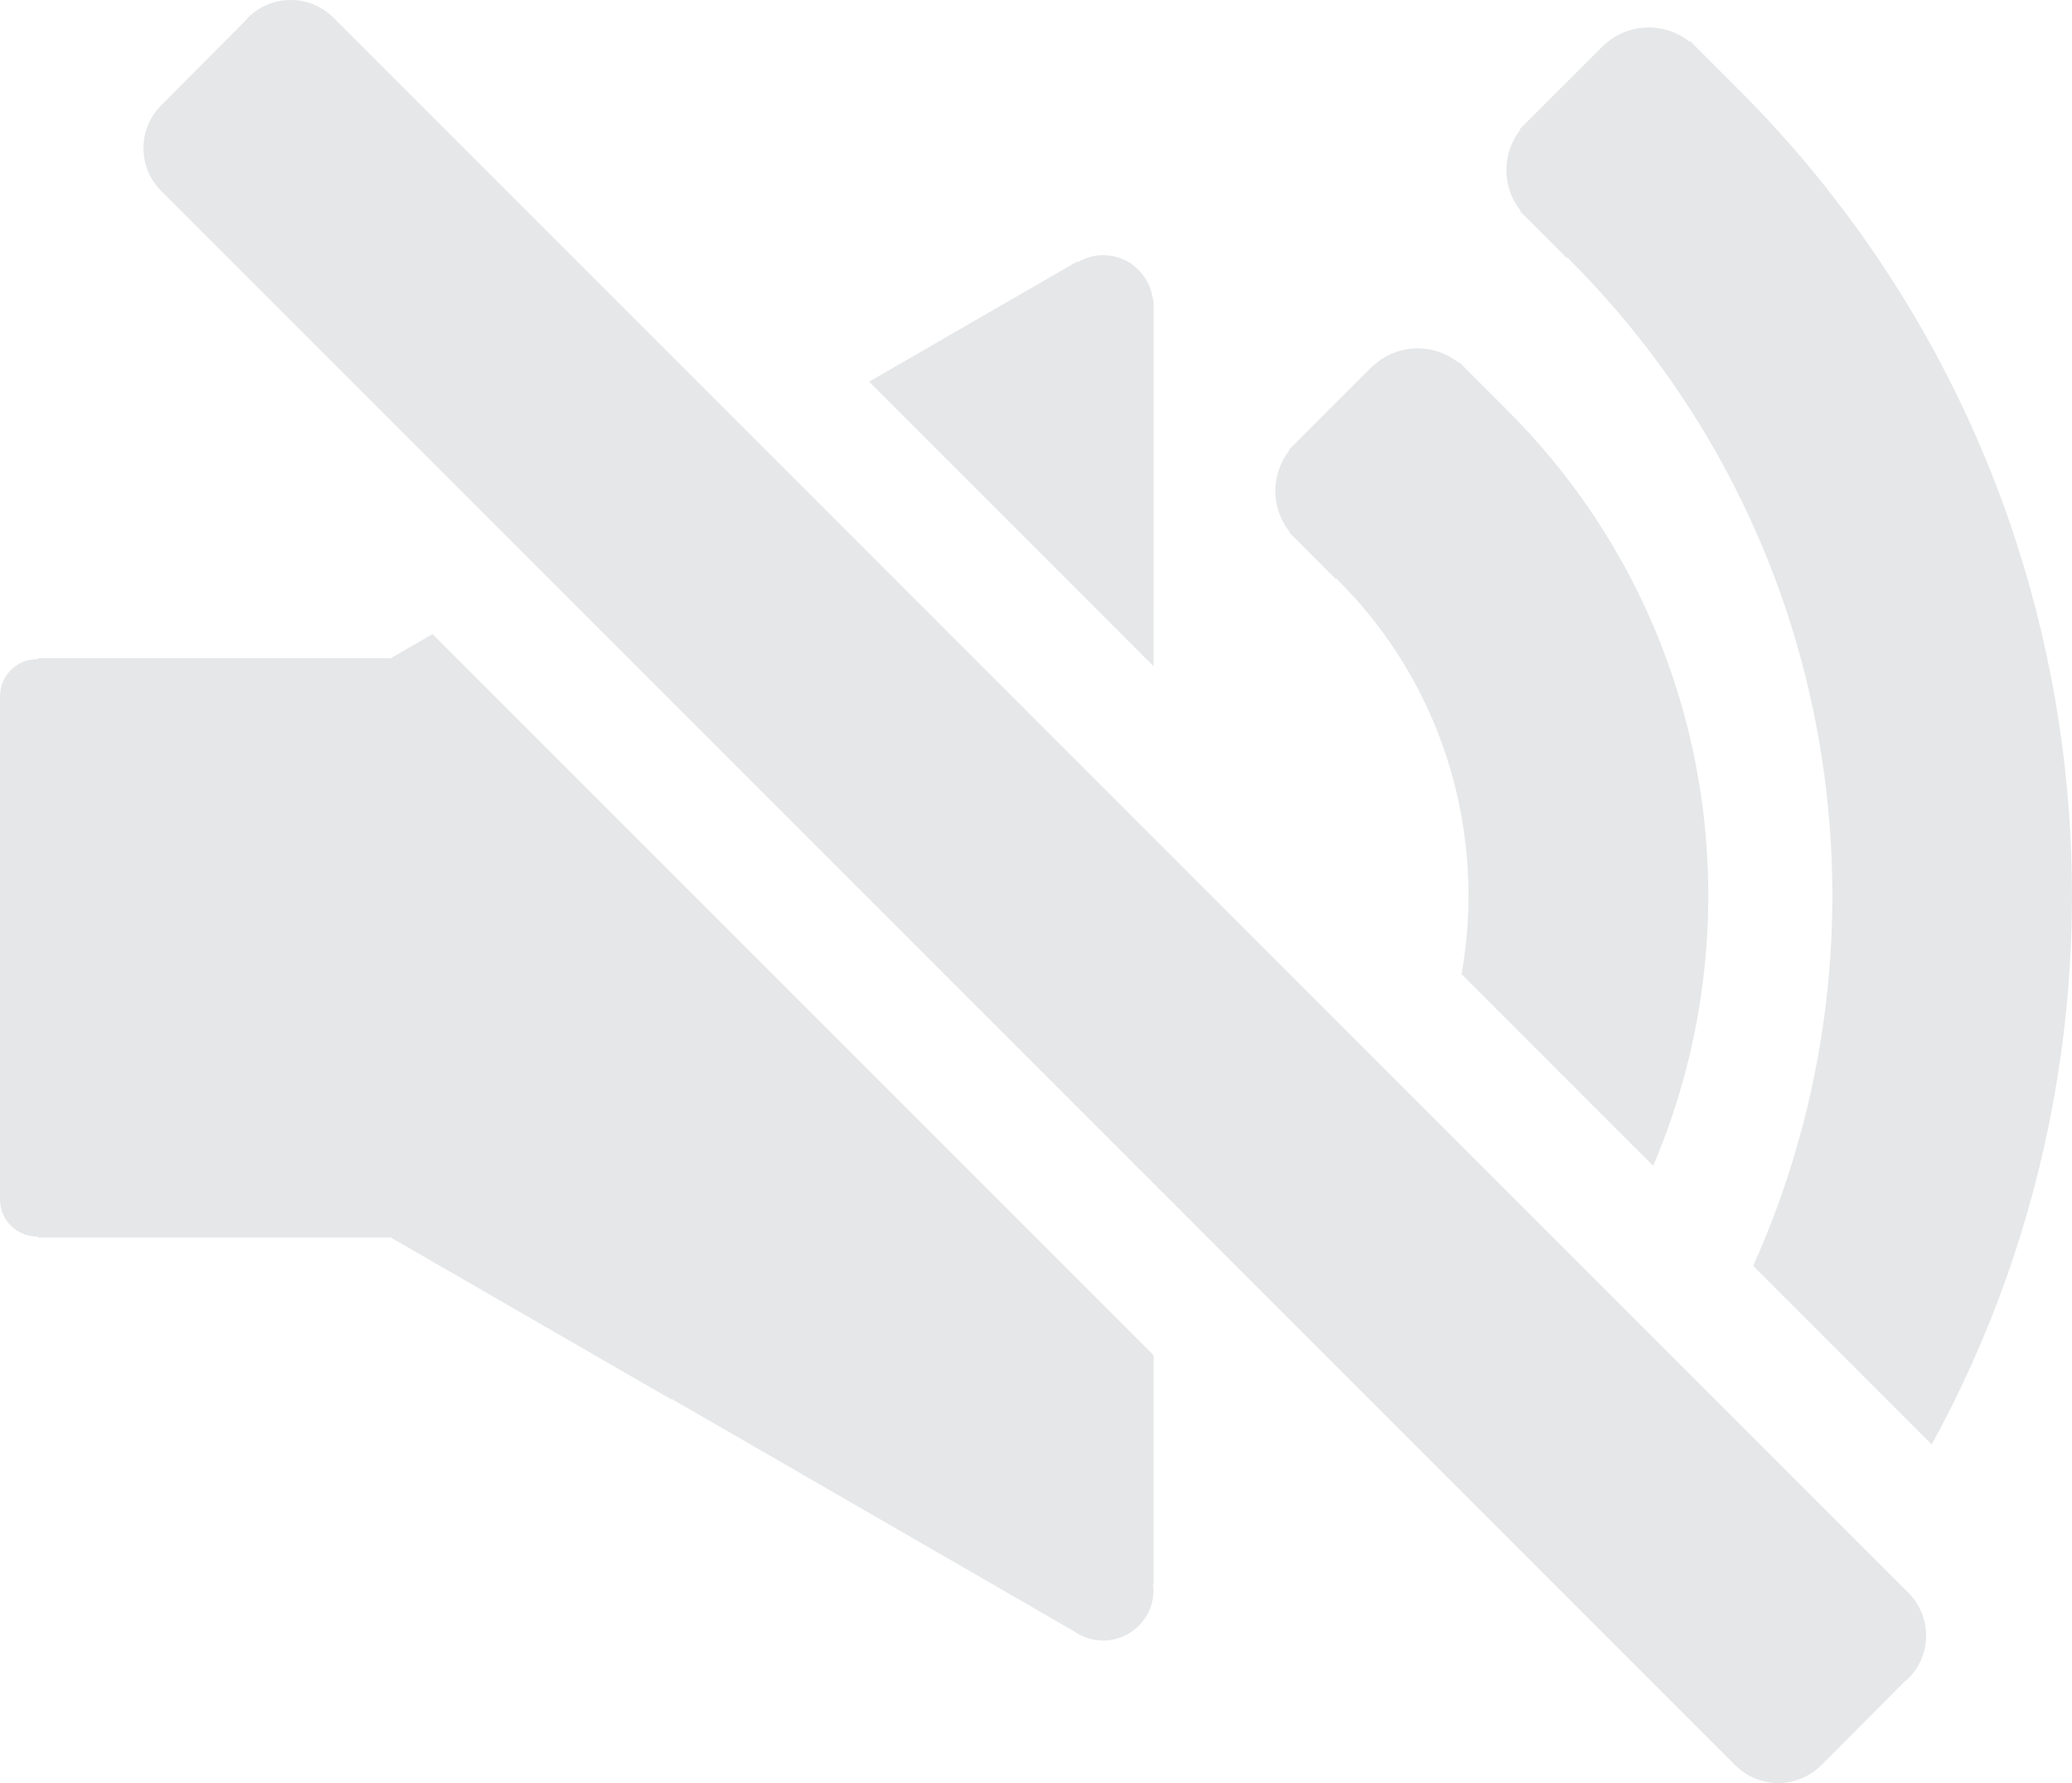 <?xml version="1.0" encoding="utf-8"?>
<!-- Generator: Adobe Illustrator 16.0.0, SVG Export Plug-In . SVG Version: 6.00 Build 0)  -->
<!DOCTYPE svg PUBLIC "-//W3C//DTD SVG 1.1//EN" "http://www.w3.org/Graphics/SVG/1.1/DTD/svg11.dtd">
<svg version="1.1" id="Layer_1" xmlns="http://www.w3.org/2000/svg" xmlns:xlink="http://www.w3.org/1999/xlink" x="0px" y="0px"
	 width="85.082px" height="73.208px" viewBox="7.459 13.395 85.082 73.208" enable-background="new 7.459 13.395 85.082 73.208"
	 xml:space="preserve">
<g>
	<path fill="#E6E7E8" d="M60.416,35.232l-0.021,0.022l1.922,1.924l0.031-0.031c0.025,0.025,0.043,0.057,0.067,0.083
		c4.39,4.39,6.071,10.47,5.06,16.163l7.867,7.867c4.385-10.268,2.403-22.629-5.964-30.994c-0.026-0.026-0.056-0.042-0.082-0.067
		l0.009-0.008l-1.925-1.923l-0.022,0.021c-1.049-0.835-2.566-0.787-3.553,0.161L63.8,28.446l-0.034,0.035
		c-0.002,0.001-0.002,0.001-0.004,0.002c0,0.001-0.002,0.002-0.002,0.003l-3.148,3.148c-0.002,0.001-0.002,0.002-0.004,0.002
		c0,0.001-0.002,0.002-0.002,0.003l-0.225,0.225l0.023,0.021C59.633,32.872,59.637,34.253,60.416,35.232z"/>
	<path fill="#E6E7E8" d="M78.868,17.089c-0.026-0.025-0.056-0.042-0.082-0.067l0.008-0.008l-1.924-1.923l-0.022,0.022
		c-1.05-0.836-2.565-0.788-3.553,0.161l-0.004-0.004l-3.419,3.418l0.022,0.023c-0.772,0.983-0.771,2.365,0.01,3.345l-0.021,0.021
		l0.217,0.216l0,0l0,0l1.707,1.708l0.03-0.031c0.024,0.026,0.042,0.057,0.067,0.083c11.152,11.153,13.662,27.718,7.545,41.314
		l7.332,7.332C96.533,54.93,93.906,32.127,78.868,17.089z"/>
	<path fill="#E6E7E8" d="M54.826,25.708h-0.024c-0.116-1.031-0.983-1.837-2.047-1.837c-0.378,0-0.728,0.108-1.03,0.285l-0.019-0.032
		l-8.558,4.941l11.679,11.68L54.826,25.708L54.826,25.708z"/>
	<path fill="#E6E7E8" d="M23.502,40.42H9.021v0.039c-0.012,0-0.024-0.002-0.037-0.002c-0.842,0-1.525,0.684-1.525,1.524v20.661
		c0,0.842,0.683,1.523,1.525,1.523c0.013,0,0.024-0.004,0.037-0.004v0.041h14.482l11.524,6.651v-0.03l16.548,9.555
		c0.336,0.231,0.741,0.373,1.181,0.373c1.143,0,2.071-0.928,2.071-2.07c0-0.08-0.015-0.154-0.024-0.232h0.024v-9.412L25.219,39.428
		L23.502,40.42z"/>
	<path fill="#E6E7E8" d="M85.818,78.788L21.172,14.141l-0.002,0.002c-0.006-0.006-0.01-0.013-0.016-0.02
		c-0.971-0.971-2.545-0.97-3.516,0c-0.034,0.034-0.058,0.074-0.09,0.11l-3.458,3.476c-0.004,0.004-0.008,0.006-0.012,0.01
		c-0.971,0.97-0.971,2.545,0,3.515l64.65,64.651l0.002-0.002c0.971,0.963,2.537,0.959,3.506-0.008l0.005,0.004l3.432-3.449
		c0.05-0.041,0.103-0.076,0.15-0.123c0.97-0.971,0.97-2.545,0-3.516C85.82,78.792,85.818,78.79,85.818,78.788z"/>
</g>
</svg>
